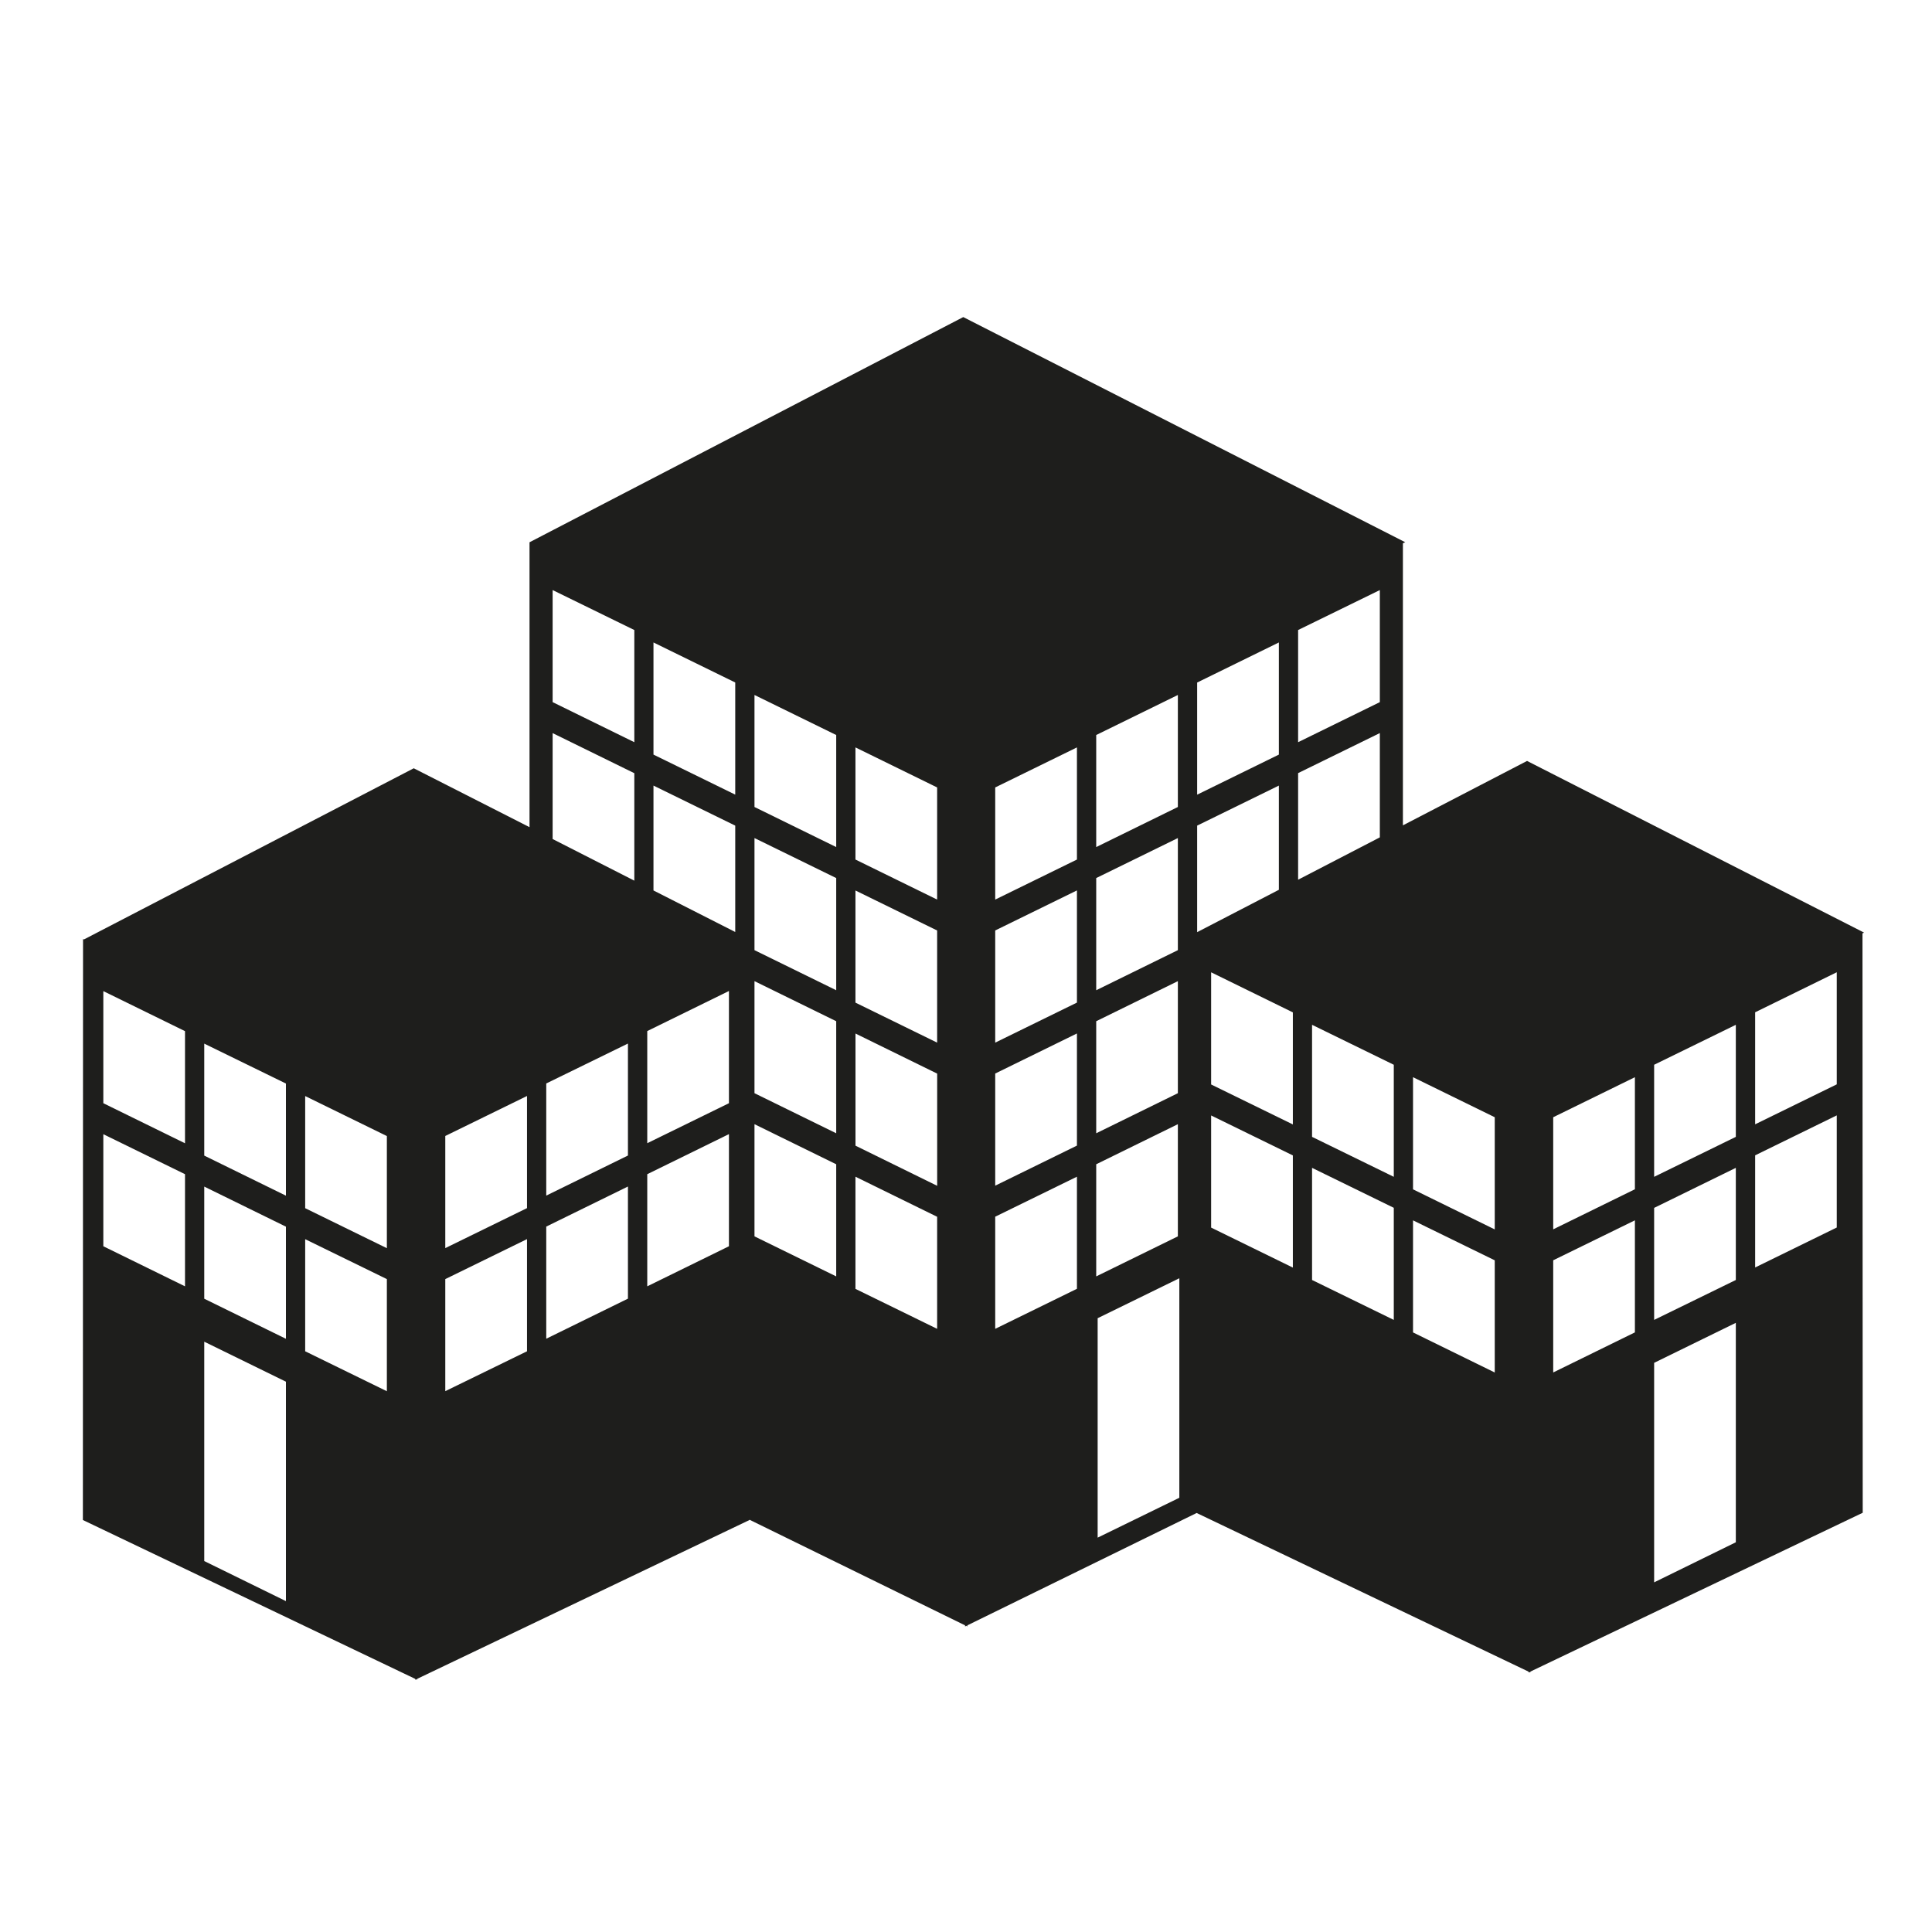 <?xml version="1.0" encoding="utf-8"?>
<!-- Generator: Adobe Illustrator 16.0.4, SVG Export Plug-In . SVG Version: 6.00 Build 0)  -->
<!DOCTYPE svg PUBLIC "-//W3C//DTD SVG 1.1//EN" "http://www.w3.org/Graphics/SVG/1.1/DTD/svg11.dtd">
<svg version="1.1" id="Layer_1" xmlns="http://www.w3.org/2000/svg" xmlns:xlink="http://www.w3.org/1999/xlink" x="0px" y="0px"
	 width="50px" height="50px" viewBox="0 0 50 50" enable-background="new 0 0 50 50" xml:space="preserve">
<path fill="#1E1E1C" d="M48.242,24.137l-0.039-0.021v-0.002h-0.004l-8.679-4.421l-3.213,1.667v-7.3l0.06-0.027L24.929,8.206
	l-11.225,5.828l0,0v7.373l-2.996-1.524l-8.536,4.43l-0.023-0.01v0.022l0,0l0,0L2.145,39.338l8.601,4.111v0.023l0.024-0.012
	l0.025,0.012v-0.023l8.601-4.111V39.33l5.58,2.734v0.03l0.03-0.019l0.029,0.019v-0.03l5.934-2.908l8.588,4.105v0.023l0.021-0.012
	l0.027,0.012v-0.023l8.602-4.111l-0.006-14.995L48.242,24.137z M4.788,33.29l-2.114-1.037v-2.9l2.114,1.035V33.29z M4.788,29.588
	l-2.114-1.037v-2.901l2.114,1.036V29.588z M7.4,41.437L5.286,40.4v-5.677L7.4,35.758V41.437z M7.4,34.648l-2.114-1.037v-2.902
	L7.4,31.746V34.648z M7.4,30.944l-2.114-1.037v-2.898L7.4,28.042V30.944z M10.012,36.005l-2.114-1.034v-2.901l2.114,1.033V36.005z
	 M10.012,32.303l-2.114-1.035v-2.902l2.114,1.035V32.303z M13.639,34.971l-2.115,1.032v-2.9l2.115-1.035V34.971z M13.639,31.266
	l-2.115,1.035v-2.902l2.115-1.035V31.266z M16.251,33.609l-2.114,1.037v-2.902l2.114-1.037V33.609z M16.251,29.905l-2.114,1.037
	V28.04l2.114-1.033V29.905z M16.416,22.791l-2.114-1.077v-2.741l2.114,1.037V22.791z M16.416,19.208l-2.114-1.037v-2.9l2.114,1.034
	V19.208z M18.865,32.253l-2.114,1.037v-2.902l2.114-1.037V32.253z M18.865,28.551l-2.114,1.035v-2.902l2.114-1.037V28.551z
	 M19.028,24.12l-2.116-1.075v-2.714l2.116,1.036V24.12z M19.028,20.565l-2.116-1.036v-2.902l2.116,1.036V20.565z M21.641,33.033
	l-2.115-1.036v-2.903l2.115,1.037V33.033z M21.641,29.329l-2.115-1.037v-2.9l2.115,1.037V29.329z M21.641,25.627l-2.115-1.037
	v-2.901l2.115,1.035V25.627z M21.641,21.922l-2.115-1.037v-2.899l2.115,1.036V21.922z M24.253,34.39l-2.114-1.034v-2.903
	l2.114,1.037V34.39z M24.253,30.688L22.14,29.65v-2.902l2.114,1.037V30.688z M24.253,26.983l-2.114-1.035v-2.902l2.114,1.035V26.983
	z M24.253,23.281l-2.114-1.036v-2.902l2.114,1.036V23.281z M28.37,19.022l2.113-1.036v2.899l-2.113,1.037V19.022z M28.37,22.724
	l2.113-1.035v2.901l-2.113,1.037V22.724z M28.37,26.429l2.113-1.037v2.9l-2.113,1.037V26.429z M27.871,33.354l-2.115,1.036v-2.902
	l2.115-1.035V33.354z M27.871,29.648l-2.115,1.037v-2.902l2.115-1.037V29.648z M27.871,25.947l-2.115,1.036v-2.903l2.115-1.036
	V25.947z M27.871,22.245l-2.115,1.036v-2.902l2.115-1.036V22.245z M28.37,30.131l2.113-1.037v2.903l-2.113,1.036V30.131z
	 M30.521,38.762l-2.114,1.032v-5.679l2.114-1.034V38.762z M33.595,16.305l2.115-1.034v2.9l-2.115,1.037V16.305z M30.982,17.664
	l2.115-1.037v2.902l-2.115,1.037V17.664z M30.982,21.367l2.115-1.036v2.697l-2.115,1.096V21.367z M33.459,32.805l-2.115-1.035
	v-2.902l2.115,1.034V32.805z M33.459,29.1l-2.115-1.034v-2.903l2.115,1.037V29.1z M33.595,20.008l2.115-1.036v2.699l-2.115,1.096
	V20.008z M36.071,34.159l-2.115-1.033v-2.902l2.115,1.034V34.159z M36.071,30.456l-2.115-1.034v-2.9l2.115,1.034V30.456z
	 M38.684,35.52l-2.115-1.037v-2.9l2.115,1.034V35.52z M38.684,31.817l-2.115-1.037v-2.902l2.115,1.036V31.817z M42.311,34.482
	l-2.114,1.037v-2.903l2.114-1.034V34.482z M42.311,30.778l-2.114,1.037v-2.901l2.114-1.036V30.778z M44.923,39.914l-2.114,1.037
	v-5.681l2.114-1.035V39.914z M44.923,33.126l-2.114,1.033V31.26l2.114-1.036V33.126z M44.923,29.422l-2.114,1.034v-2.9l2.114-1.034
	V29.422z M47.535,31.768l-2.112,1.034v-2.902l2.112-1.034V31.768z M47.535,28.063l-2.112,1.034v-2.899l2.112-1.036V28.063z"/>
</svg>
